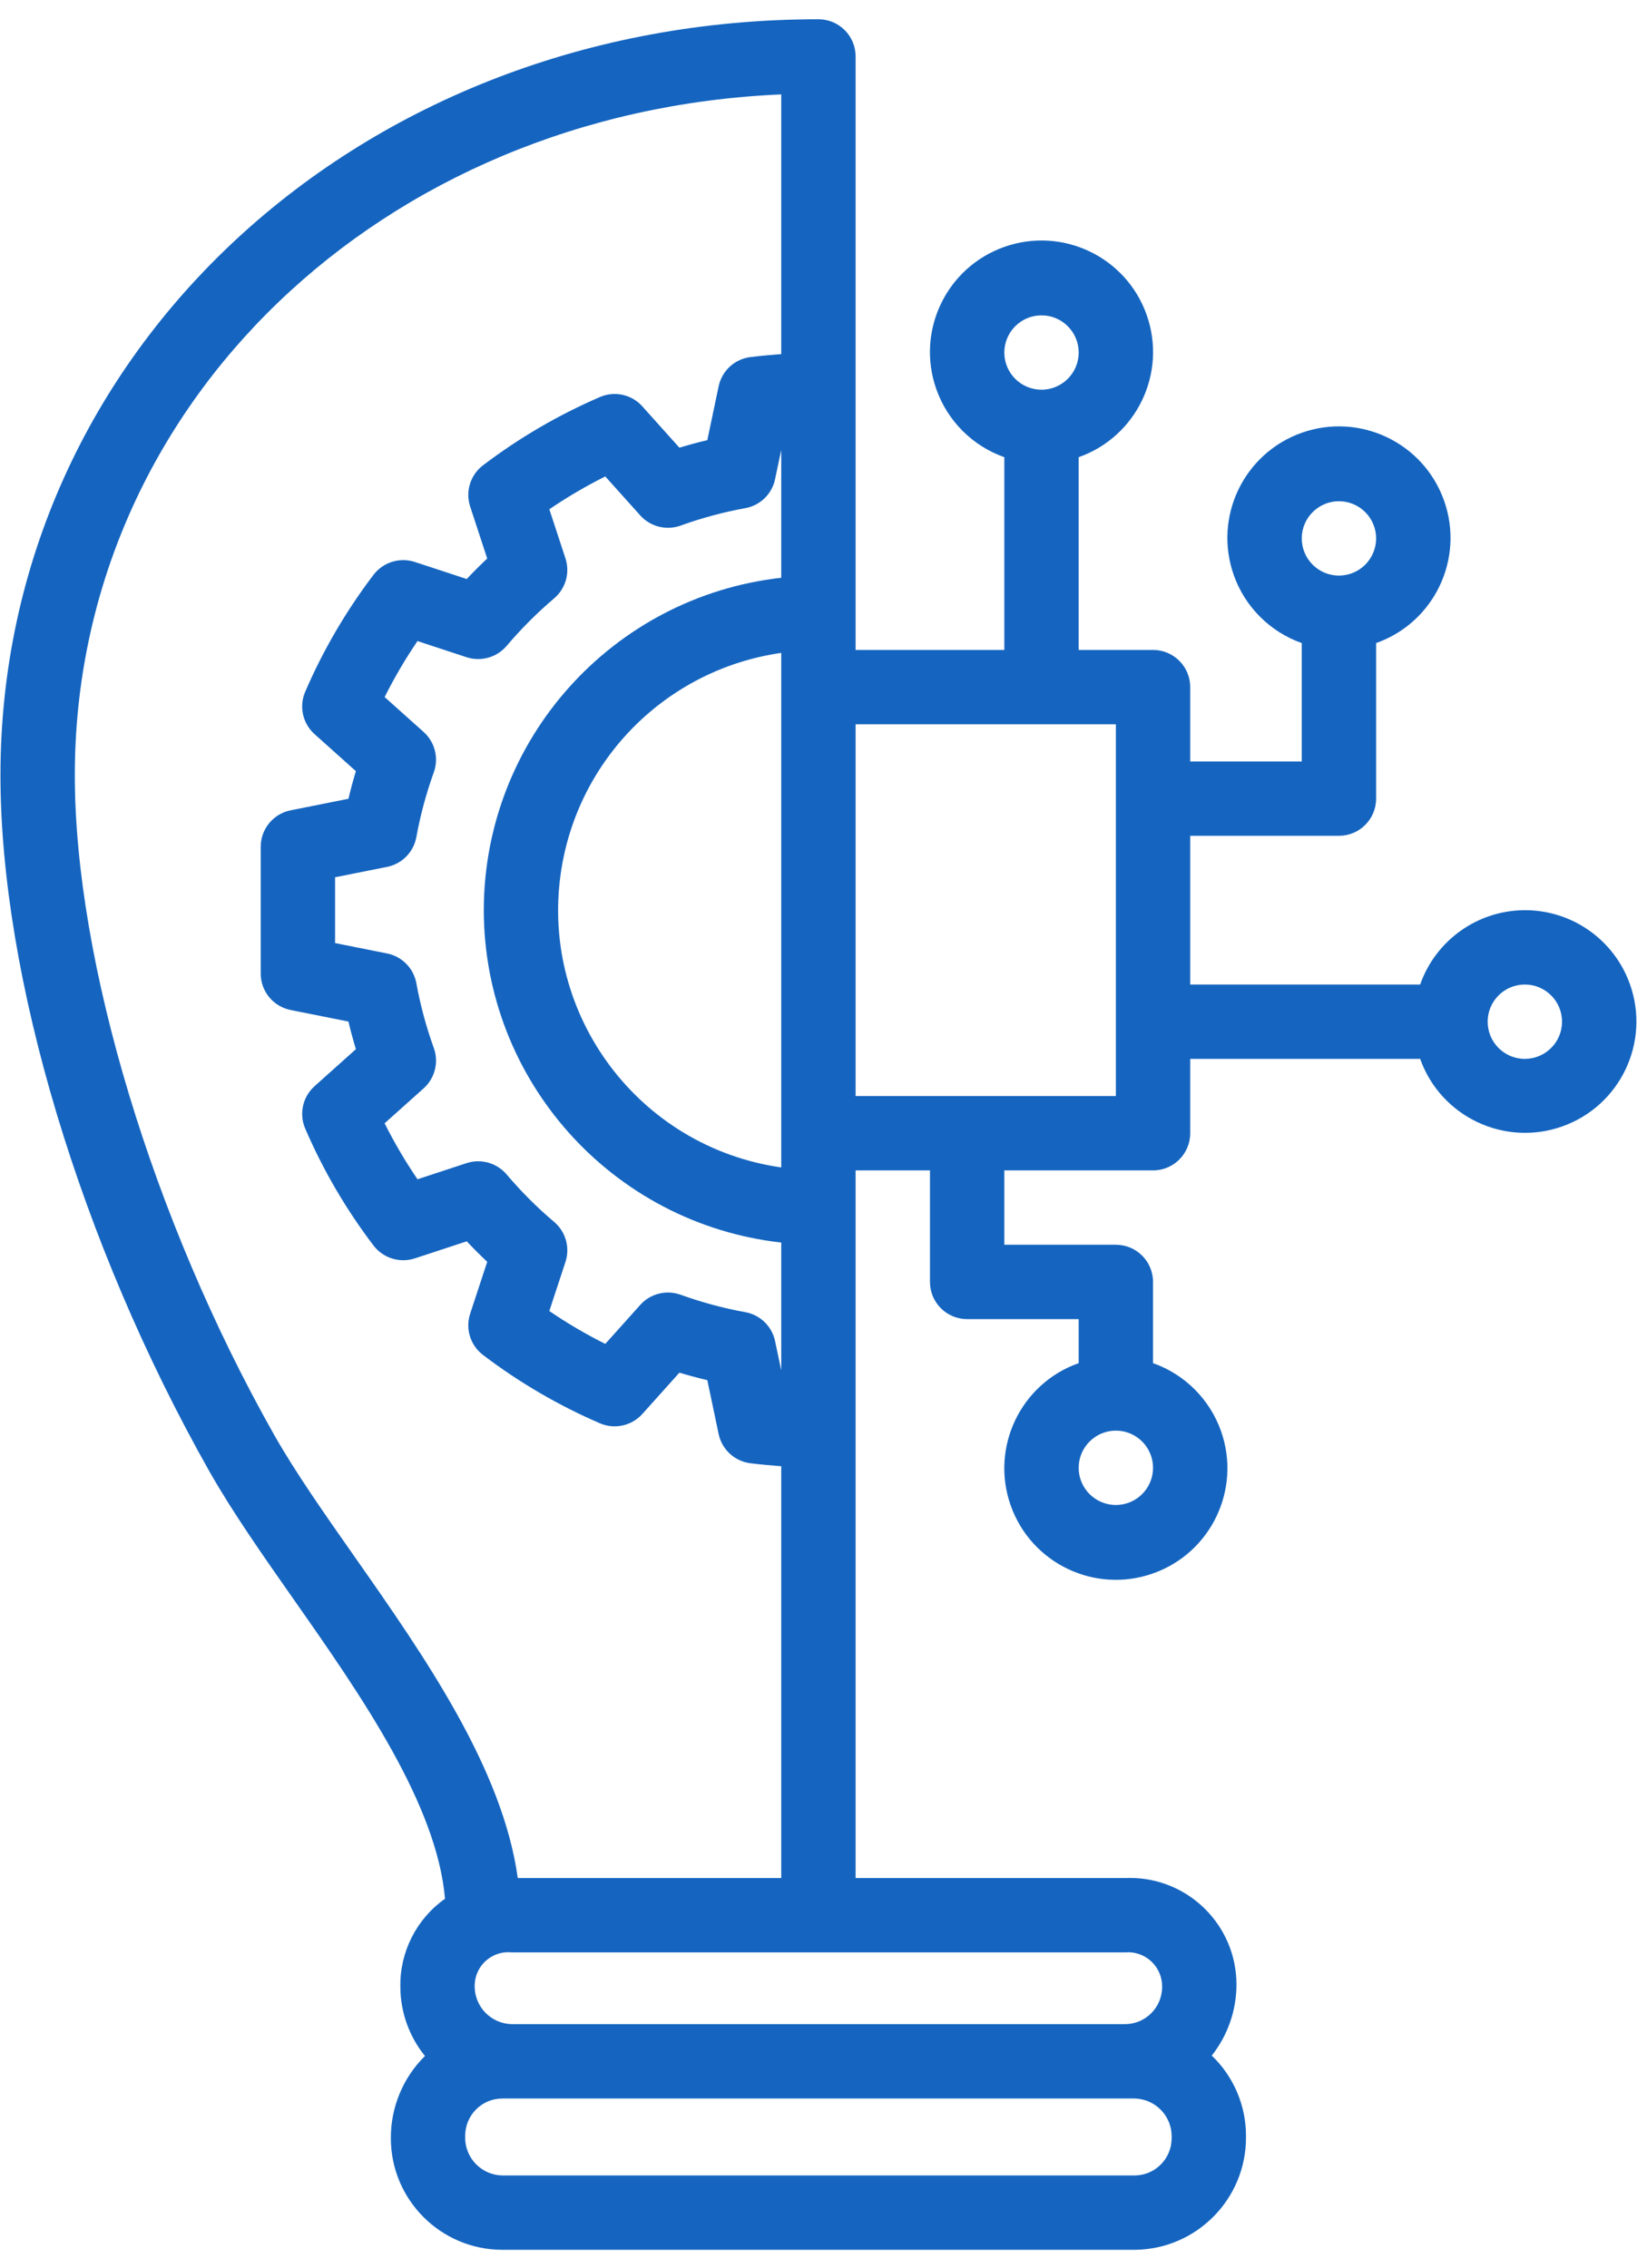 <svg width="61" height="84" viewBox="0 0 61 84" fill="none" xmlns="http://www.w3.org/2000/svg">
<path d="M60.367 36.453C59.781 34.808 58.222 33.711 56.476 33.714C54.731 33.719 53.178 34.822 52.598 36.468H44.082V30.959H49.59C50.351 30.96 50.967 30.343 50.967 29.583C50.967 29.583 50.967 29.583 50.967 29.582V23.82C53.118 23.06 54.246 20.7 53.486 18.549C52.725 16.397 50.365 15.27 48.214 16.03C46.062 16.791 44.935 19.151 45.695 21.302C46.111 22.479 47.037 23.404 48.213 23.82V28.206H44.082V25.451C44.082 24.691 43.466 24.075 42.706 24.074C42.706 24.074 42.705 24.074 42.705 24.074H39.951V16.935C42.102 16.175 43.23 13.814 42.469 11.663C41.709 9.512 39.348 8.385 37.197 9.145C35.046 9.905 33.919 12.266 34.679 14.417C35.095 15.594 36.02 16.519 37.197 16.935V24.074H31.689V2.09C31.689 1.33 31.073 0.713 30.312 0.713C30.312 0.713 30.312 0.713 30.312 0.713C13.324 0.713 0.017 13.012 0.017 28.712C0.017 36.17 2.977 46.045 7.744 54.481C8.6 55.995 9.717 57.587 10.899 59.274C13.398 62.837 16.18 66.843 16.482 70.331C15.424 71.079 14.804 72.303 14.828 73.6C14.832 74.531 15.153 75.433 15.739 76.156C14.924 76.96 14.469 78.06 14.476 79.205C14.478 81.485 16.326 83.333 18.607 83.336H42.017C44.313 83.322 46.163 81.449 46.148 79.153C46.148 79.138 46.148 79.123 46.148 79.108C46.147 77.988 45.689 76.916 44.88 76.141C45.474 75.39 45.796 74.46 45.795 73.503C45.791 71.322 44.02 69.557 41.839 69.561C41.781 69.561 41.722 69.562 41.664 69.565H31.689V43.353H34.443V47.484C34.443 48.244 35.059 48.861 35.819 48.861C35.819 48.861 35.82 48.861 35.82 48.861H39.951V50.492C37.8 51.252 36.673 53.613 37.433 55.764C38.194 57.915 40.554 59.042 42.705 58.281C44.856 57.521 45.983 55.16 45.223 53.01C44.807 51.833 43.882 50.908 42.705 50.492V47.484C42.705 46.724 42.089 46.107 41.329 46.107C41.329 46.107 41.328 46.107 41.328 46.107H37.197V43.353H42.705C43.465 43.353 44.082 42.737 44.082 41.976C44.082 41.976 44.082 41.976 44.082 41.976V39.222H52.598C53.363 41.367 55.722 42.486 57.867 41.722C60.013 40.957 61.132 38.599 60.367 36.453ZM49.59 18.566C50.351 18.566 50.967 19.183 50.967 19.943C50.967 20.703 50.351 21.32 49.59 21.32C48.83 21.32 48.213 20.703 48.213 19.943C48.214 19.183 48.83 18.567 49.59 18.566ZM13.154 57.692C12.011 56.062 10.931 54.524 10.141 53.125C5.664 45.201 2.771 35.618 2.771 28.712C2.771 14.979 14.155 4.133 28.935 3.497V13.117C28.569 13.144 28.196 13.177 27.797 13.226C27.212 13.297 26.738 13.732 26.616 14.309L26.197 16.304C25.851 16.386 25.506 16.479 25.163 16.583L23.79 15.052C23.397 14.612 22.767 14.472 22.225 14.704C20.683 15.369 19.229 16.218 17.893 17.233C17.422 17.588 17.23 18.203 17.413 18.762L18.045 20.688C17.785 20.933 17.532 21.187 17.286 21.447L15.362 20.815C14.803 20.633 14.19 20.825 13.833 21.293C12.817 22.63 11.966 24.085 11.302 25.628C11.07 26.17 11.211 26.8 11.65 27.193L13.181 28.565C13.078 28.905 12.986 29.246 12.905 29.588L10.763 30.015C10.12 30.144 9.656 30.709 9.656 31.366V36.062C9.656 36.718 10.12 37.283 10.764 37.412L12.905 37.839C12.986 38.181 13.079 38.522 13.181 38.863L11.65 40.234C11.211 40.628 11.071 41.257 11.302 41.8C11.966 43.342 12.816 44.797 13.833 46.134C14.189 46.602 14.803 46.794 15.362 46.613L17.286 45.98C17.532 46.24 17.785 46.494 18.045 46.739L17.413 48.662C17.229 49.222 17.422 49.836 17.892 50.191C19.228 51.208 20.683 52.058 22.225 52.723C22.768 52.954 23.397 52.814 23.791 52.375L25.163 50.845C25.506 50.948 25.851 51.041 26.197 51.123L26.616 53.117C26.737 53.694 27.212 54.13 27.797 54.201C28.196 54.25 28.569 54.283 28.935 54.311V69.565H19.177C18.614 65.507 15.739 61.379 13.154 57.692ZM17.918 33.713C17.927 40.021 22.667 45.318 28.935 46.026V50.761L28.707 49.677C28.592 49.128 28.155 48.704 27.603 48.604C26.787 48.456 25.985 48.239 25.204 47.957C25.055 47.904 24.897 47.877 24.738 47.877C24.347 47.877 23.974 48.043 23.713 48.335L22.418 49.779C21.701 49.421 21.008 49.014 20.345 48.562L20.943 46.743C21.118 46.21 20.952 45.624 20.524 45.261C19.889 44.724 19.299 44.134 18.762 43.5C18.398 43.074 17.814 42.91 17.282 43.083L15.463 43.681C15.011 43.018 14.604 42.325 14.245 41.608L15.691 40.313C16.108 39.938 16.257 39.349 16.068 38.821C15.786 38.041 15.57 37.238 15.421 36.422C15.321 35.866 14.89 35.427 14.335 35.317L12.41 34.932V32.495L14.335 32.111C14.89 32 15.321 31.562 15.421 31.005C15.57 30.189 15.786 29.386 16.068 28.605C16.257 28.077 16.108 27.488 15.69 27.113L14.246 25.82C14.605 25.102 15.011 24.409 15.463 23.746L17.282 24.345C17.814 24.517 18.398 24.353 18.762 23.928C19.301 23.292 19.891 22.702 20.526 22.162C20.952 21.8 21.117 21.215 20.943 20.684L20.346 18.864C21.008 18.413 21.701 18.006 22.418 17.648L23.713 19.092C24.087 19.509 24.676 19.658 25.204 19.47C25.984 19.188 26.787 18.971 27.603 18.823C28.155 18.724 28.591 18.3 28.706 17.751L28.935 16.667V21.401C22.667 22.109 17.927 27.406 17.918 33.713ZM28.935 24.184V43.243C23.672 42.489 20.016 37.612 20.769 32.349C21.375 28.116 24.701 24.79 28.935 24.184ZM43.394 79.205C43.393 79.965 42.777 80.581 42.017 80.582H18.607C17.832 80.569 17.215 79.93 17.228 79.156C17.229 79.14 17.229 79.124 17.23 79.108C17.23 78.348 17.847 77.731 18.607 77.731H42.017C42.791 77.744 43.408 78.382 43.395 79.157C43.395 79.173 43.395 79.189 43.394 79.205ZM41.664 72.319C42.358 72.255 42.972 72.766 43.036 73.46C43.04 73.506 43.042 73.553 43.041 73.6C43.041 74.36 42.424 74.976 41.664 74.977H18.959C18.185 74.963 17.567 74.325 17.581 73.551C17.581 73.535 17.581 73.519 17.582 73.503C17.611 72.816 18.192 72.284 18.878 72.313C18.905 72.314 18.932 72.316 18.959 72.319H41.664V72.319ZM41.328 52.992C42.089 52.992 42.705 53.609 42.705 54.369C42.705 55.13 42.089 55.746 41.328 55.746C40.568 55.746 39.951 55.13 39.951 54.369C39.952 53.609 40.568 52.993 41.328 52.992ZM38.574 11.681C39.334 11.681 39.951 12.297 39.951 13.058C39.951 13.818 39.334 14.435 38.574 14.435C37.813 14.435 37.197 13.818 37.197 13.058C37.198 12.298 37.814 11.681 38.574 11.681ZM41.328 40.599H31.689V26.828H41.328V40.599ZM56.476 39.222C55.715 39.222 55.099 38.605 55.099 37.845C55.099 37.084 55.715 36.468 56.476 36.468C57.236 36.468 57.853 37.084 57.853 37.845C57.852 38.605 57.236 39.221 56.476 39.222Z" fill="#1565C0"/>
</svg>
